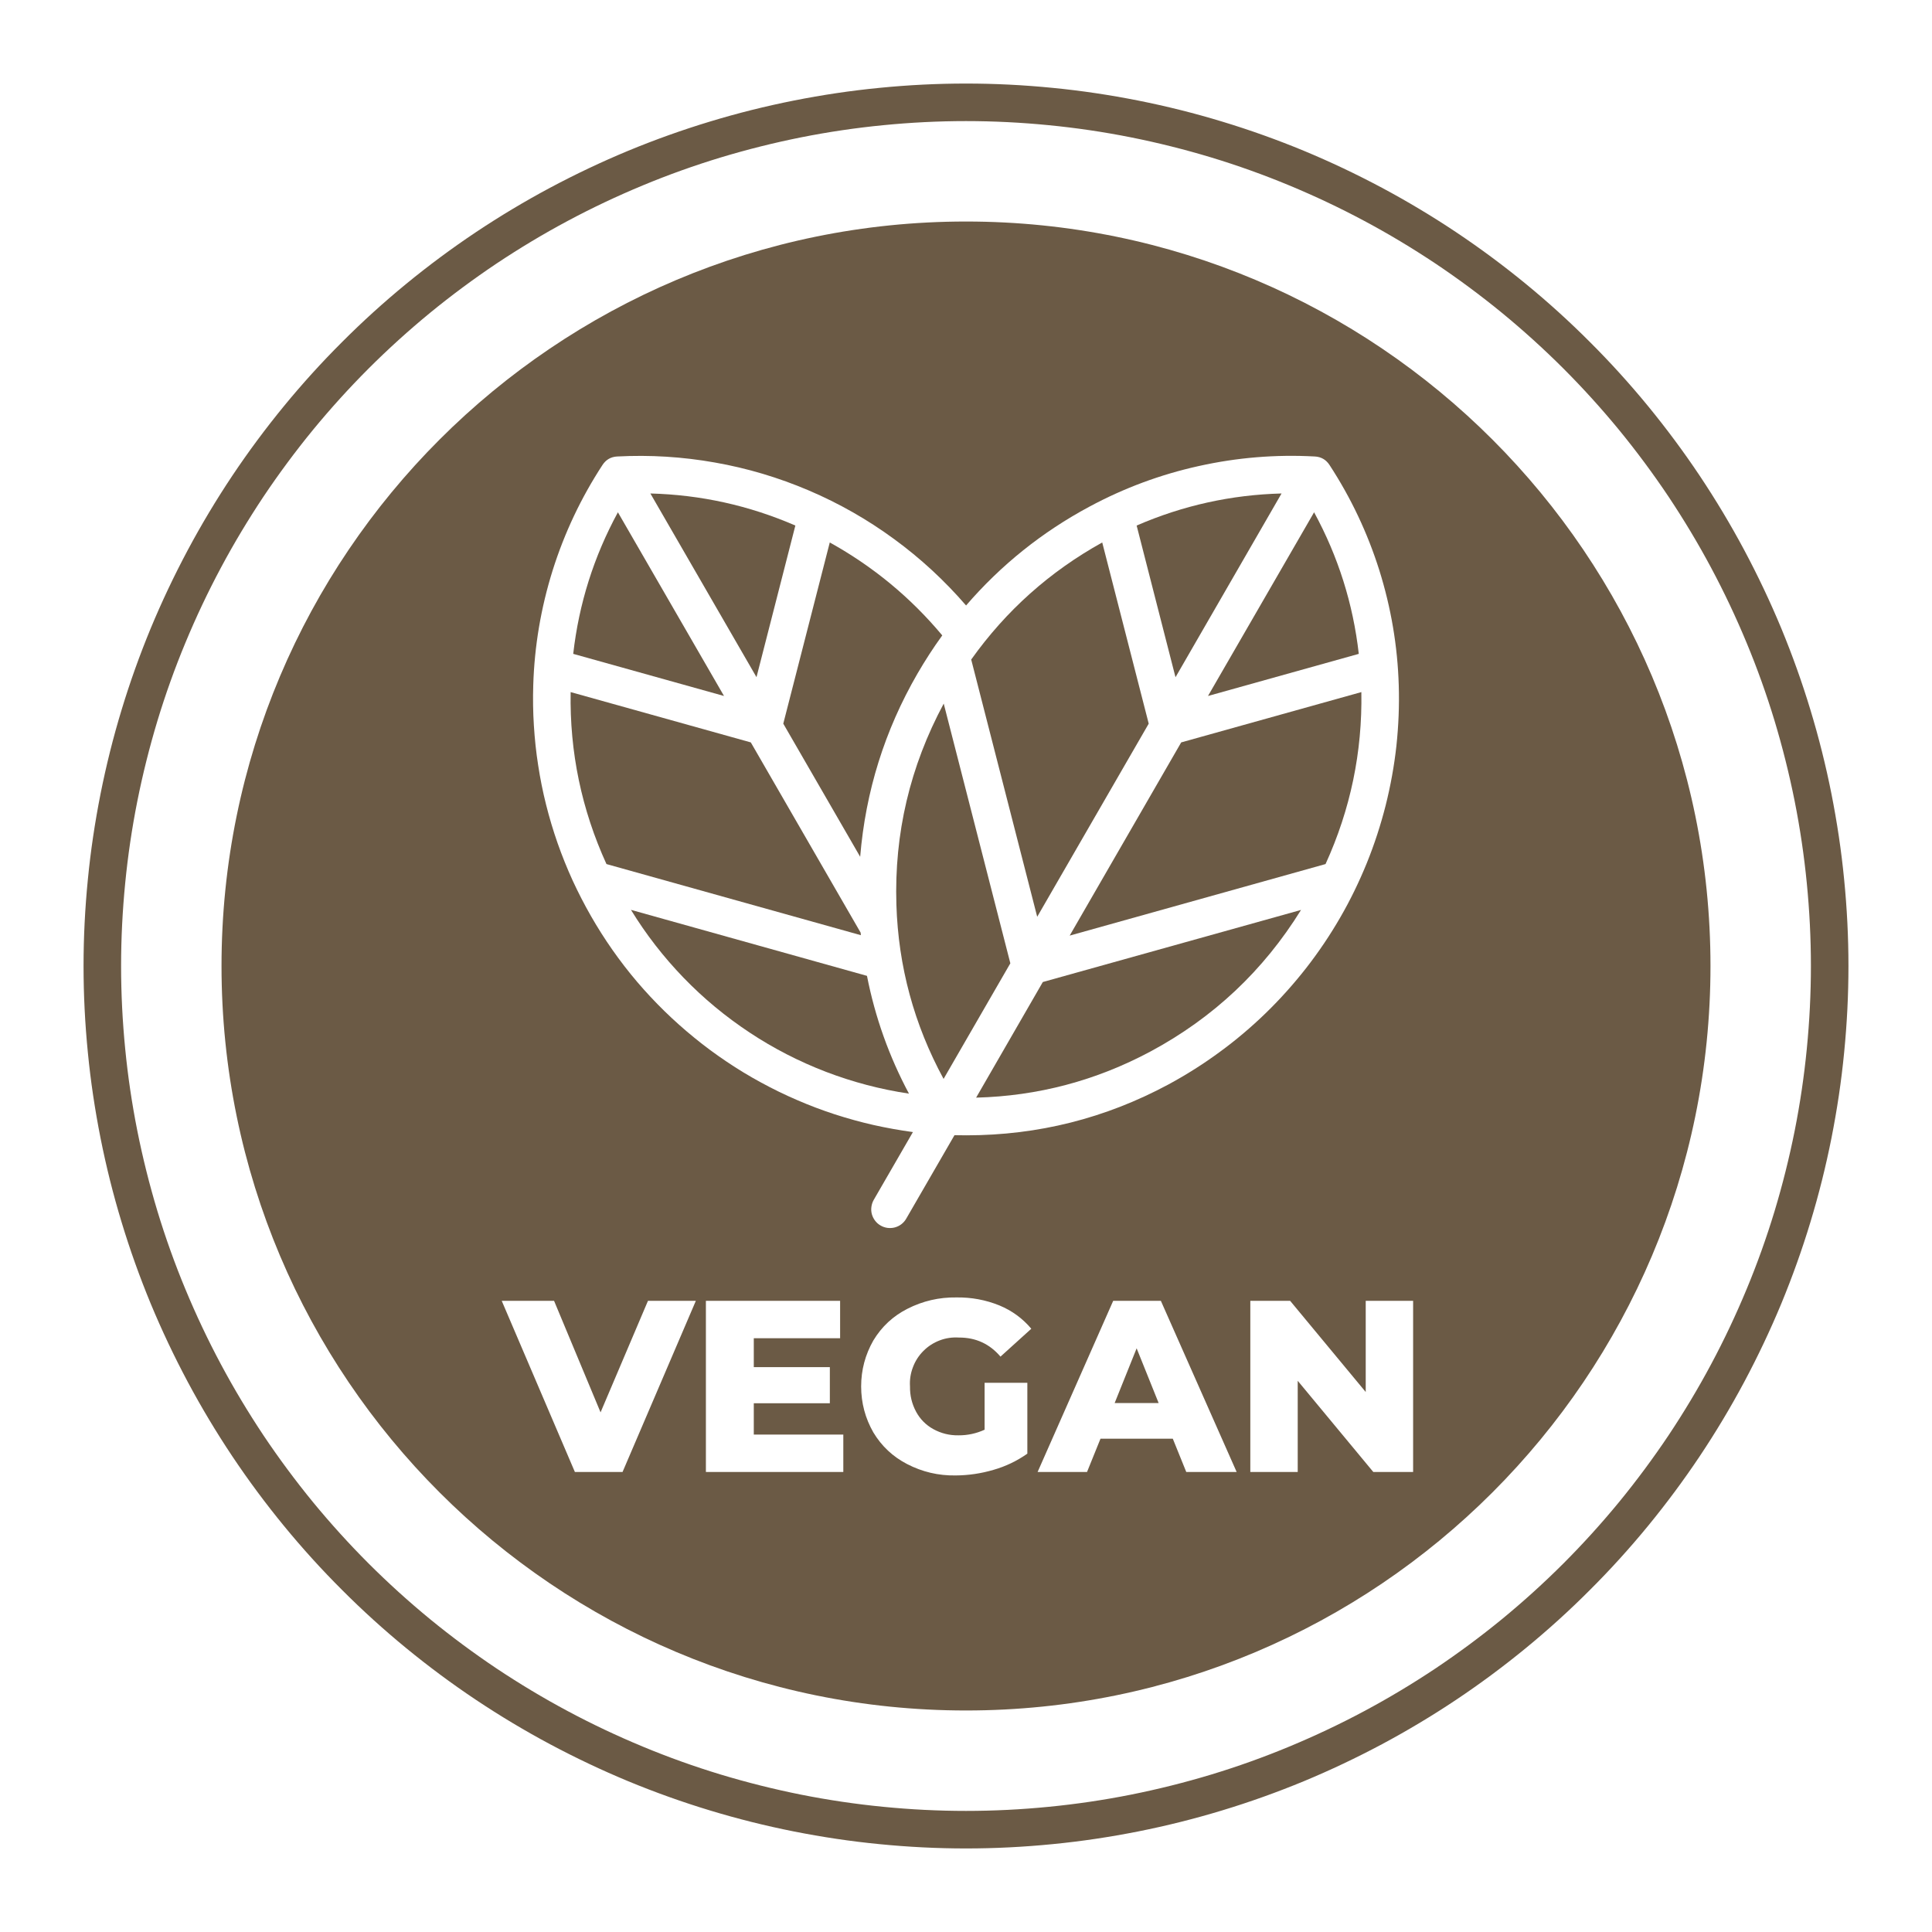 <svg xmlns="http://www.w3.org/2000/svg" xmlns:xlink="http://www.w3.org/1999/xlink" width="145" zoomAndPan="magnify" viewBox="0 0 108.75 108.75" height="145" preserveAspectRatio="xMidYMid meet" version="1.0"><path fill="#6b5a45" d="M 89.496 19.254 C 88.348 18.102 87.145 17.012 85.887 15.98 C 84.629 14.949 83.324 13.98 81.969 13.074 C 80.617 12.172 79.223 11.336 77.789 10.57 C 76.355 9.805 74.887 9.109 73.383 8.484 C 71.879 7.863 70.352 7.316 68.793 6.844 C 67.238 6.371 65.66 5.977 64.066 5.66 C 62.469 5.344 60.863 5.102 59.242 4.945 C 57.625 4.785 56 4.703 54.375 4.703 C 52.75 4.703 51.125 4.785 49.508 4.945 C 47.887 5.102 46.281 5.344 44.684 5.66 C 43.09 5.977 41.512 6.371 39.957 6.844 C 38.398 7.316 36.871 7.863 35.367 8.484 C 33.863 9.109 32.395 9.805 30.961 10.57 C 29.527 11.336 28.133 12.172 26.781 13.074 C 25.426 13.98 24.121 14.949 22.863 15.98 C 21.605 17.012 20.402 18.102 19.254 19.254 C 18.102 20.402 17.012 21.605 15.98 22.863 C 14.949 24.121 13.98 25.426 13.074 26.781 C 12.172 28.133 11.336 29.527 10.57 30.961 C 9.805 32.395 9.109 33.863 8.484 35.367 C 7.863 36.871 7.316 38.398 6.844 39.957 C 6.371 41.512 5.977 43.09 5.66 44.684 C 5.344 46.281 5.102 47.887 4.945 49.508 C 4.785 51.125 4.703 52.75 4.703 54.375 C 4.703 56 4.785 57.625 4.945 59.242 C 5.102 60.863 5.344 62.469 5.66 64.066 C 5.977 65.66 6.371 67.238 6.844 68.793 C 7.316 70.352 7.863 71.879 8.484 73.383 C 9.109 74.887 9.805 76.355 10.57 77.789 C 11.336 79.223 12.172 80.617 13.074 81.969 C 13.98 83.324 14.949 84.629 15.98 85.887 C 17.012 87.145 18.102 88.348 19.254 89.496 C 20.402 90.648 21.605 91.738 22.863 92.77 C 24.121 93.801 25.426 94.77 26.781 95.676 C 28.133 96.578 29.527 97.414 30.961 98.18 C 32.395 98.945 33.863 99.641 35.367 100.266 C 36.871 100.887 38.398 101.434 39.957 101.906 C 41.512 102.379 43.09 102.773 44.684 103.09 C 46.281 103.406 47.887 103.648 49.508 103.805 C 51.125 103.965 52.75 104.047 54.375 104.047 C 56 104.047 57.625 103.965 59.242 103.805 C 60.863 103.648 62.469 103.406 64.066 103.09 C 65.66 102.773 67.238 102.379 68.793 101.906 C 70.352 101.434 71.879 100.887 73.383 100.266 C 74.887 99.641 76.355 98.945 77.789 98.18 C 79.223 97.414 80.617 96.578 81.969 95.676 C 83.324 94.77 84.629 93.801 85.887 92.77 C 87.145 91.738 88.348 90.648 89.496 89.496 C 90.648 88.348 91.738 87.145 92.77 85.887 C 93.801 84.629 94.77 83.324 95.676 81.969 C 96.578 80.617 97.414 79.223 98.18 77.789 C 98.945 76.355 99.641 74.887 100.266 73.383 C 100.887 71.879 101.434 70.352 101.906 68.793 C 102.379 67.238 102.773 65.66 103.09 64.066 C 103.406 62.469 103.648 60.863 103.805 59.242 C 103.965 57.625 104.047 56 104.047 54.375 C 104.047 52.75 103.965 51.125 103.805 49.508 C 103.648 47.887 103.406 46.281 103.09 44.684 C 102.773 43.09 102.379 41.512 101.906 39.957 C 101.434 38.398 100.887 36.871 100.266 35.367 C 99.641 33.863 98.945 32.395 98.18 30.961 C 97.414 29.527 96.578 28.133 95.676 26.781 C 94.77 25.426 93.801 24.121 92.77 22.863 C 91.738 21.605 90.648 20.402 89.496 19.254 Z M 88.004 88.004 C 86.902 89.105 85.75 90.148 84.547 91.137 C 83.34 92.125 82.09 93.051 80.797 93.918 C 79.5 94.781 78.168 95.582 76.793 96.316 C 75.418 97.051 74.012 97.715 72.574 98.312 C 71.137 98.91 69.672 99.434 68.18 99.887 C 66.691 100.336 65.18 100.715 63.652 101.02 C 62.125 101.324 60.586 101.551 59.035 101.703 C 57.488 101.855 55.934 101.934 54.375 101.934 C 52.816 101.934 51.262 101.855 49.715 101.703 C 48.164 101.551 46.625 101.324 45.098 101.02 C 43.57 100.715 42.059 100.336 40.57 99.887 C 39.078 99.434 37.613 98.91 36.176 98.312 C 34.738 97.715 33.332 97.051 31.957 96.316 C 30.582 95.582 29.25 94.781 27.953 93.918 C 26.66 93.051 25.41 92.125 24.203 91.137 C 23 90.148 21.848 89.105 20.746 88.004 C 19.645 86.902 18.602 85.75 17.613 84.547 C 16.625 83.34 15.699 82.09 14.832 80.797 C 13.969 79.5 13.168 78.168 12.434 76.793 C 11.699 75.418 11.035 74.012 10.438 72.574 C 9.84 71.137 9.316 69.672 8.863 68.18 C 8.414 66.691 8.035 65.18 7.73 63.652 C 7.426 62.125 7.199 60.586 7.047 59.035 C 6.895 57.488 6.816 55.934 6.816 54.375 C 6.816 52.816 6.895 51.262 7.047 49.715 C 7.199 48.164 7.426 46.625 7.73 45.098 C 8.035 43.57 8.414 42.059 8.863 40.57 C 9.316 39.078 9.84 37.613 10.438 36.176 C 11.035 34.738 11.699 33.332 12.434 31.957 C 13.168 30.582 13.969 29.25 14.832 27.953 C 15.699 26.66 16.625 25.41 17.613 24.203 C 18.602 23 19.645 21.848 20.746 20.746 C 21.848 19.645 23 18.602 24.203 17.613 C 25.41 16.625 26.66 15.699 27.953 14.832 C 29.25 13.969 30.582 13.168 31.957 12.434 C 33.332 11.699 34.738 11.035 36.176 10.438 C 37.613 9.84 39.078 9.316 40.57 8.863 C 42.059 8.414 43.57 8.035 45.098 7.73 C 46.625 7.426 48.164 7.199 49.715 7.047 C 51.262 6.895 52.816 6.816 54.375 6.816 C 55.934 6.816 57.488 6.895 59.035 7.047 C 60.586 7.199 62.125 7.426 63.652 7.73 C 65.18 8.035 66.691 8.414 68.18 8.863 C 69.672 9.316 71.137 9.84 72.574 10.438 C 74.012 11.035 75.418 11.699 76.793 12.434 C 78.168 13.168 79.5 13.969 80.797 14.832 C 82.09 15.699 83.34 16.625 84.547 17.613 C 85.75 18.602 86.902 19.645 88.004 20.746 C 89.105 21.848 90.148 23 91.137 24.203 C 92.125 25.41 93.051 26.66 93.918 27.953 C 94.781 29.25 95.582 30.582 96.316 31.957 C 97.051 33.332 97.715 34.738 98.312 36.176 C 98.91 37.613 99.434 39.078 99.887 40.57 C 100.336 42.059 100.715 43.57 101.02 45.098 C 101.324 46.625 101.551 48.164 101.703 49.715 C 101.855 51.262 101.934 52.816 101.934 54.375 C 101.934 55.934 101.855 57.488 101.703 59.035 C 101.551 60.586 101.324 62.125 101.02 63.652 C 100.715 65.18 100.336 66.691 99.887 68.18 C 99.434 69.672 98.91 71.137 98.312 72.574 C 97.715 74.012 97.051 75.418 96.316 76.793 C 95.582 78.168 94.781 79.5 93.918 80.797 C 93.051 82.09 92.125 83.34 91.137 84.547 C 90.148 85.75 89.105 86.902 88.004 88.004 Z M 88.004 88.004 " fill-opacity="1" fill-rule="nonzero"/><path fill="#6b5a45" d="M 44.77 29.582 C 42.168 28.453 39.449 27.852 36.609 27.777 L 42.582 38.117 Z M 44.77 29.582 " fill-opacity="1" fill-rule="nonzero"/><path fill="#6b5a45" d="M 48.457 52.641 C 48.453 52.594 48.449 52.547 48.445 52.5 L 42.262 41.789 L 32.121 38.957 C 32.062 42.336 32.734 45.562 34.137 48.637 Z M 48.457 52.641 " fill-opacity="1" fill-rule="nonzero"/><path fill="#6b5a45" d="M 34.781 28.836 C 33.426 31.328 32.586 33.984 32.266 36.805 L 40.754 39.176 Z M 34.781 28.836 " fill-opacity="1" fill-rule="nonzero"/><path fill="#6b5a45" d="M 72.137 27.777 C 69.301 27.852 66.582 28.453 63.98 29.582 L 66.168 38.121 Z M 72.137 27.777 " fill-opacity="1" fill-rule="nonzero"/><path fill="#6b5a45" d="M 64.66 40.734 L 62.043 30.535 C 59.086 32.176 56.629 34.371 54.668 37.125 L 58.383 51.605 Z M 64.66 40.734 " fill-opacity="1" fill-rule="nonzero"/><path fill="#6b5a45" d="M 48.418 48.227 C 48.723 44.547 49.797 41.109 51.645 37.914 C 52.074 37.176 52.535 36.461 53.039 35.766 C 51.254 33.629 49.145 31.887 46.707 30.535 L 44.09 40.734 Z M 48.418 48.227 " fill-opacity="1" fill-rule="nonzero"/><path fill="#6b5a45" d="M 62.742 78.977 L 65.219 78.977 L 63.98 75.895 Z M 62.742 78.977 " fill-opacity="1" fill-rule="nonzero"/><path fill="#6b5a45" d="M 76.484 36.805 C 76.164 33.984 75.324 31.328 73.969 28.836 L 67.996 39.176 Z M 76.484 36.805 " fill-opacity="1" fill-rule="nonzero"/><path fill="#6b5a45" d="M 35.516 51.215 C 36.363 52.598 37.352 53.871 38.477 55.035 C 39.602 56.199 40.844 57.227 42.195 58.121 C 43.547 59.016 44.977 59.75 46.492 60.332 C 48.004 60.91 49.562 61.32 51.164 61.559 C 50.047 59.469 49.258 57.258 48.801 54.93 Z M 35.516 51.215 " fill-opacity="1" fill-rule="nonzero"/><path fill="#6b5a45" d="M 54.375 12.469 C 31.23 12.469 12.469 31.23 12.469 54.375 C 12.469 77.52 31.23 96.281 54.375 96.281 C 77.52 96.281 96.281 77.52 96.281 54.375 C 96.281 31.23 77.52 12.469 54.375 12.469 Z M 30.016 38.574 C 30.082 36.367 30.449 34.211 31.109 32.102 C 31.773 29.996 32.707 28.02 33.914 26.172 C 34.109 25.875 34.383 25.715 34.738 25.695 C 36.586 25.598 38.422 25.711 40.242 26.035 C 42.066 26.355 43.828 26.883 45.531 27.609 C 47.234 28.336 48.832 29.246 50.324 30.34 C 51.816 31.43 53.168 32.68 54.379 34.082 C 56.348 31.797 58.664 29.945 61.32 28.52 C 63.266 27.473 65.316 26.711 67.473 26.234 C 69.629 25.754 71.809 25.574 74.012 25.695 C 74.367 25.715 74.641 25.875 74.836 26.172 C 76.043 28.02 76.977 29.996 77.641 32.102 C 78.301 34.211 78.668 36.367 78.734 38.574 C 78.77 39.711 78.723 40.848 78.602 41.984 C 78.477 43.117 78.273 44.234 77.996 45.34 C 77.715 46.445 77.363 47.527 76.934 48.586 C 76.504 49.641 76.008 50.664 75.438 51.648 C 74.867 52.637 74.23 53.582 73.531 54.48 C 72.828 55.379 72.07 56.227 71.254 57.02 C 70.434 57.816 69.566 58.551 68.645 59.223 C 67.727 59.898 66.766 60.504 65.762 61.047 C 62.219 62.949 58.434 63.902 54.414 63.906 C 54.184 63.906 53.953 63.902 53.727 63.898 L 51.012 68.594 C 50.945 68.715 50.852 68.82 50.742 68.906 C 50.633 68.992 50.508 69.051 50.371 69.09 C 50.238 69.125 50.098 69.133 49.961 69.117 C 49.82 69.098 49.691 69.055 49.57 68.984 C 49.445 68.914 49.344 68.824 49.258 68.711 C 49.172 68.598 49.113 68.477 49.074 68.34 C 49.039 68.203 49.031 68.066 49.051 67.93 C 49.07 67.789 49.113 67.66 49.184 67.535 L 51.387 63.723 C 50.641 63.621 49.898 63.488 49.164 63.324 C 48.426 63.156 47.699 62.953 46.984 62.723 C 46.266 62.488 45.562 62.223 44.871 61.922 C 44.176 61.625 43.5 61.293 42.84 60.934 C 42.176 60.574 41.531 60.184 40.906 59.762 C 40.277 59.34 39.672 58.895 39.09 58.418 C 38.504 57.941 37.941 57.441 37.402 56.914 C 36.863 56.387 36.348 55.836 35.859 55.262 C 35.371 54.688 34.91 54.09 34.477 53.473 C 34.043 52.855 33.641 52.219 33.266 51.566 C 32.891 50.91 32.547 50.242 32.23 49.555 C 31.918 48.871 31.637 48.172 31.387 47.461 C 31.137 46.746 30.922 46.027 30.738 45.293 C 30.555 44.562 30.406 43.824 30.293 43.078 C 30.176 42.336 30.098 41.586 30.051 40.832 C 30.004 40.078 29.992 39.328 30.016 38.574 Z M 35.043 82.855 L 32.359 82.855 L 28.242 73.223 L 31.188 73.223 L 33.805 79.5 L 36.473 73.223 L 39.168 73.223 Z M 47.469 82.855 L 39.734 82.855 L 39.734 73.223 L 47.289 73.223 L 47.289 75.328 L 42.43 75.328 L 42.43 76.953 L 46.711 76.953 L 46.711 78.988 L 42.43 78.988 L 42.43 80.75 L 47.469 80.75 Z M 51.566 79.465 C 51.793 79.883 52.117 80.211 52.531 80.441 C 52.973 80.684 53.445 80.801 53.949 80.793 C 54.461 80.797 54.953 80.691 55.422 80.477 L 55.422 77.836 L 57.828 77.836 L 57.828 81.824 C 57.246 82.234 56.613 82.539 55.93 82.734 C 55.23 82.941 54.516 83.047 53.785 83.051 C 52.82 83.066 51.914 82.852 51.059 82.41 C 50.258 81.996 49.625 81.402 49.16 80.629 C 48.703 79.828 48.473 78.965 48.473 78.039 C 48.473 77.117 48.703 76.254 49.16 75.453 C 49.629 74.676 50.266 74.082 51.074 73.672 C 51.941 73.23 52.863 73.016 53.84 73.031 C 54.676 73.02 55.484 73.168 56.262 73.484 C 56.965 73.777 57.559 74.211 58.051 74.793 L 56.316 76.363 C 55.703 75.641 54.922 75.285 53.977 75.289 C 53.605 75.266 53.242 75.316 52.895 75.449 C 52.547 75.582 52.242 75.777 51.977 76.043 C 51.715 76.305 51.516 76.613 51.387 76.961 C 51.254 77.309 51.199 77.668 51.223 78.039 C 51.215 78.547 51.328 79.02 51.566 79.465 Z M 66.773 82.855 L 66.016 80.984 L 61.945 80.984 L 61.188 82.855 L 58.406 82.855 L 62.66 73.223 L 65.344 73.223 L 69.609 82.855 Z M 79.543 82.855 L 77.301 82.855 L 73.047 77.723 L 73.047 82.855 L 70.379 82.855 L 70.379 73.223 L 72.621 73.223 L 76.875 78.355 L 76.875 73.223 L 79.543 73.223 Z M 79.543 82.855 " fill-opacity="1" fill-rule="nonzero"/><path fill="#6b5a45" d="M 50.457 50.922 C 50.566 54.402 51.453 57.672 53.113 60.73 L 56.871 54.223 L 53.121 39.605 C 51.223 43.141 50.332 46.914 50.457 50.922 Z M 50.457 50.922 " fill-opacity="1" fill-rule="nonzero"/><path fill="#6b5a45" d="M 54.945 61.785 C 58.422 61.695 61.695 60.828 64.766 59.184 C 68.301 57.285 71.121 54.629 73.234 51.219 L 58.699 55.277 Z M 54.945 61.785 " fill-opacity="1" fill-rule="nonzero"/><path fill="#6b5a45" d="M 60.211 52.664 L 74.613 48.637 C 76.016 45.562 76.688 42.336 76.629 38.957 L 66.488 41.789 Z M 60.211 52.664 " fill-opacity="1" fill-rule="nonzero"/></svg>